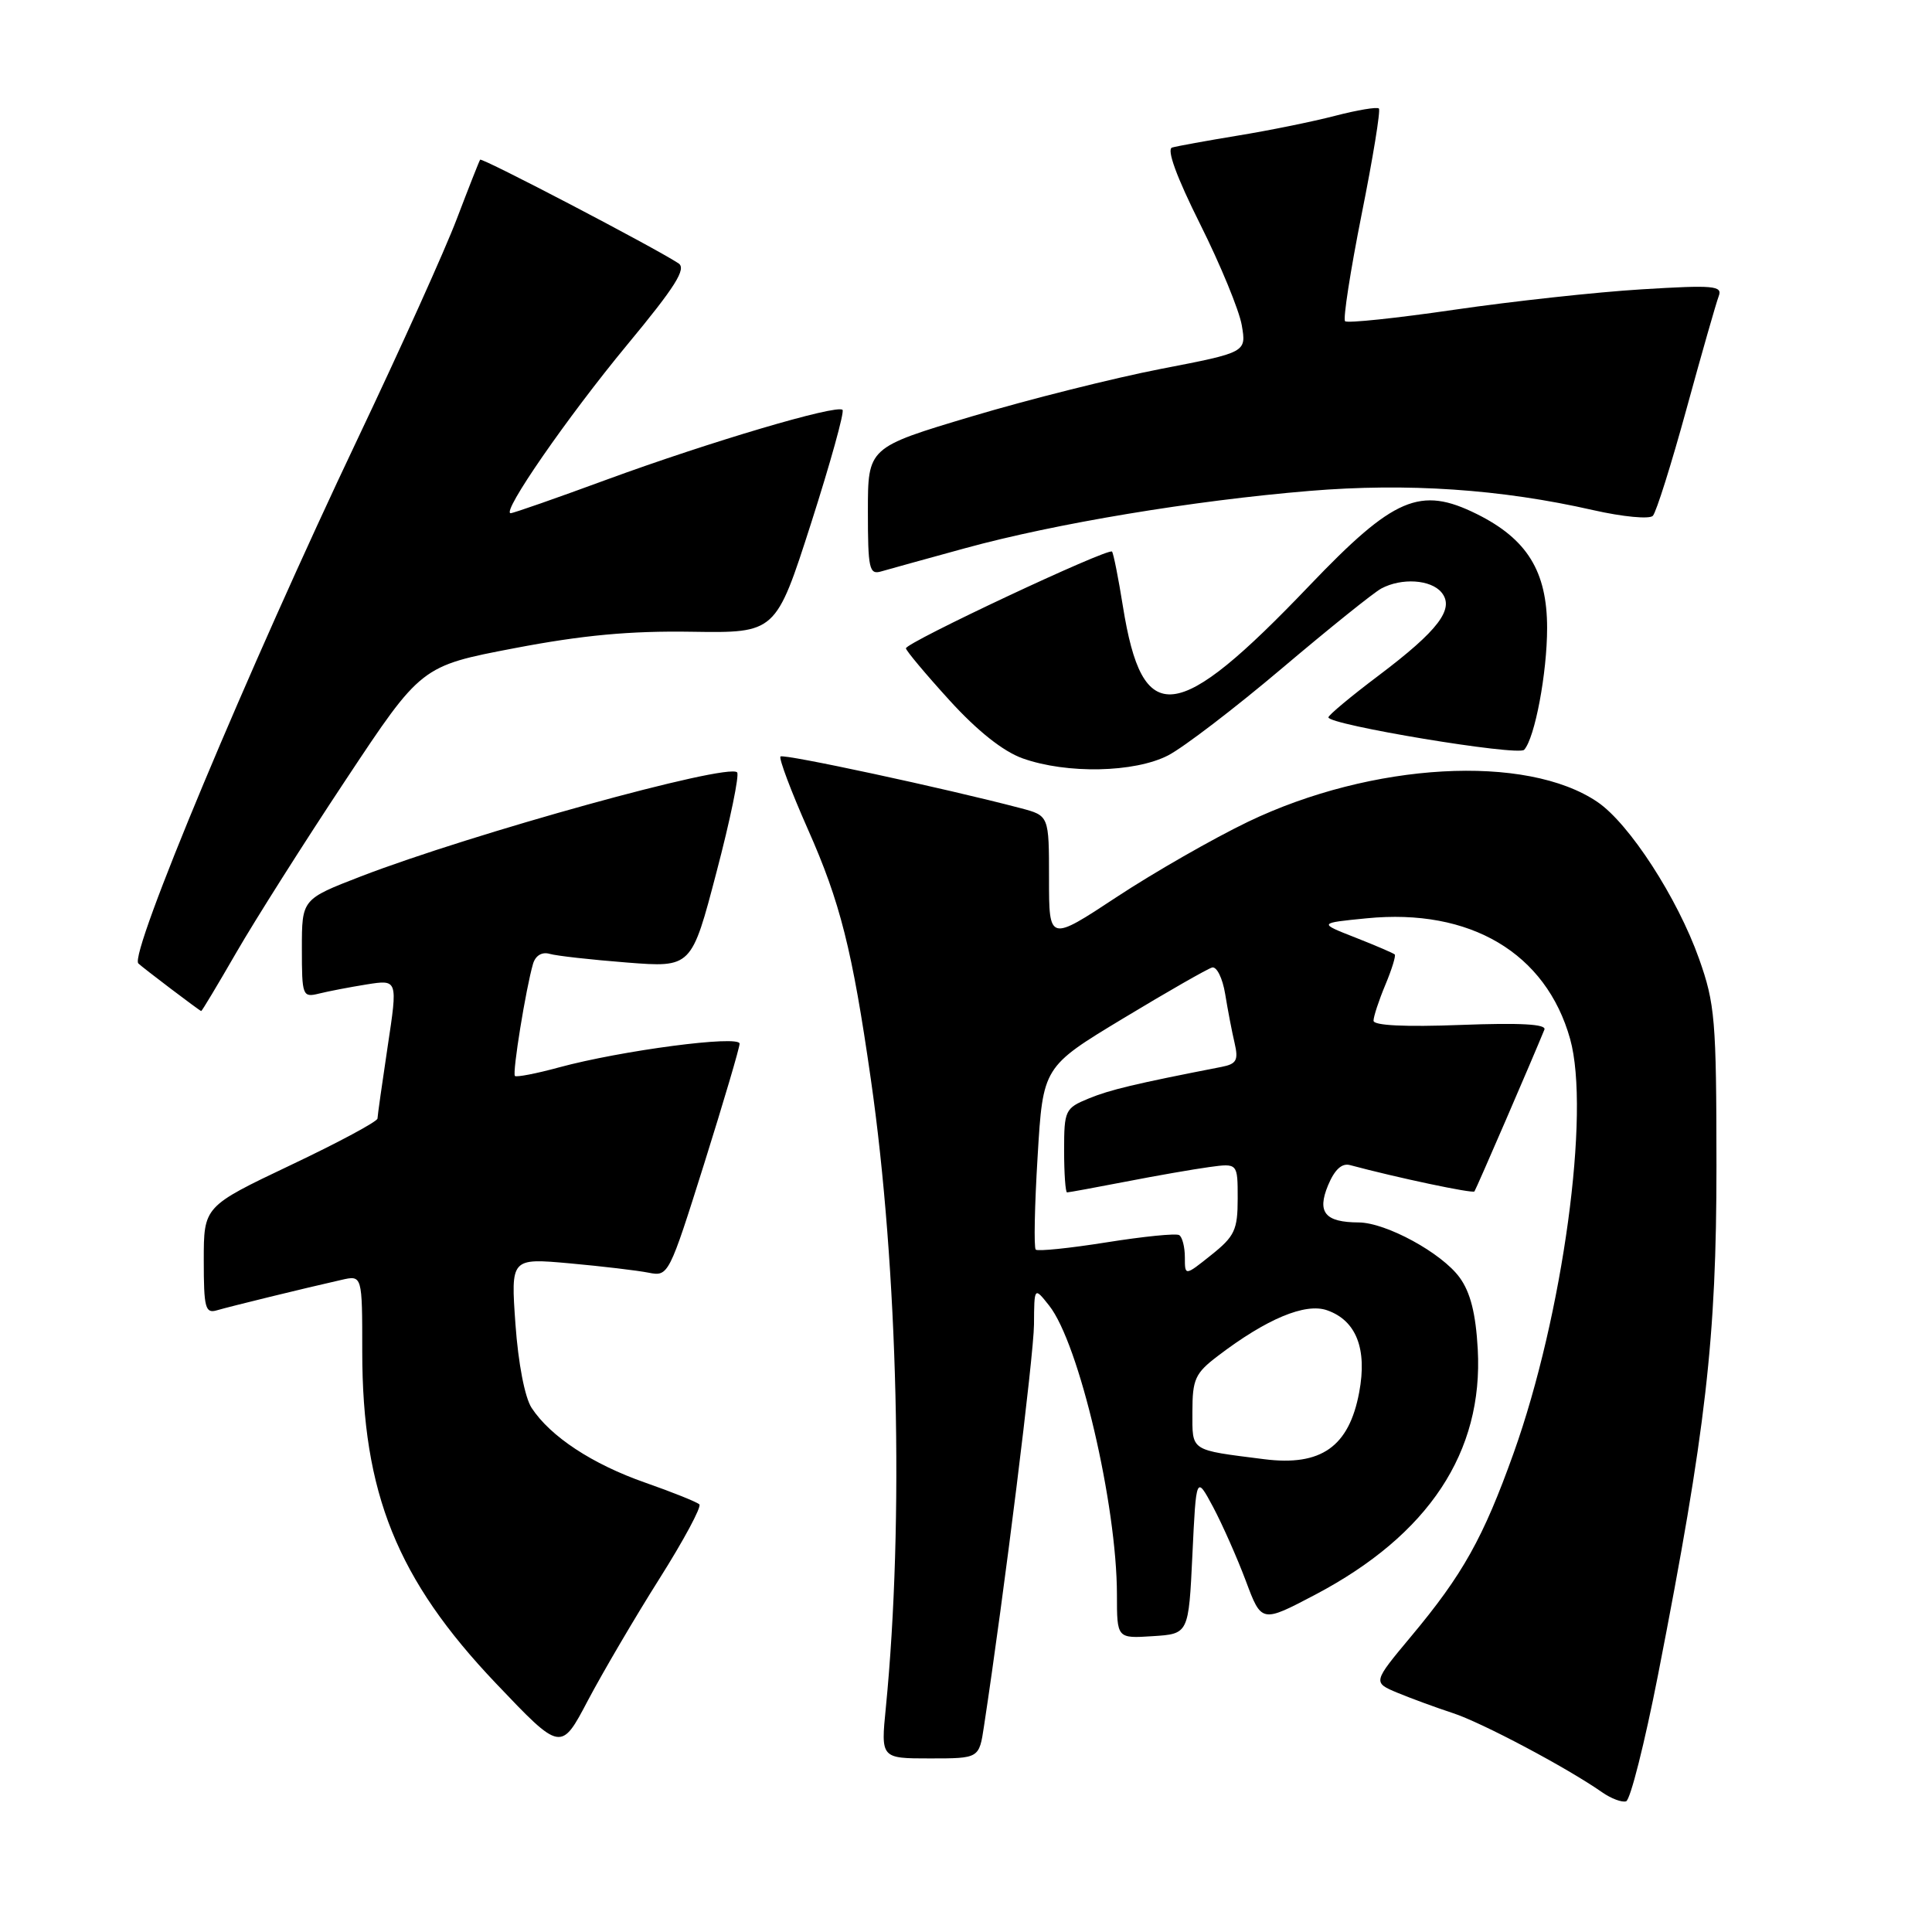 <?xml version="1.0" encoding="UTF-8" standalone="no"?>
<!DOCTYPE svg PUBLIC "-//W3C//DTD SVG 1.1//EN" "http://www.w3.org/Graphics/SVG/1.1/DTD/svg11.dtd" >
<svg xmlns="http://www.w3.org/2000/svg" xmlns:xlink="http://www.w3.org/1999/xlink" version="1.1" viewBox="0 0 256 256">
 <g >
 <path fill="currentColor"
d=" M 219.70 221.92 C 226.06 189.39 227.44 177.34 227.44 154.50 C 227.43 135.13 227.25 133.00 225.13 127.03 C 222.27 118.98 215.90 109.15 211.69 106.28 C 202.27 99.86 181.79 101.01 165.37 108.89 C 160.78 111.10 152.96 115.57 148.01 118.83 C 139.00 124.77 139.00 124.77 139.00 116.42 C 139.00 108.08 139.00 108.08 135.25 107.09 C 125.26 104.46 103.82 99.85 103.42 100.24 C 103.18 100.49 104.81 104.82 107.04 109.86 C 111.33 119.52 112.93 125.85 115.39 143.00 C 119.01 168.18 119.80 201.59 117.38 226.25 C 116.71 233.00 116.71 233.00 123.22 233.00 C 129.74 233.00 129.74 233.00 130.38 228.75 C 133.06 211.15 136.98 179.60 137.01 175.50 C 137.04 170.50 137.04 170.50 139.02 173.00 C 142.99 178.02 147.99 199.37 148.00 211.30 C 148.00 217.11 148.00 217.11 152.75 216.80 C 157.50 216.50 157.50 216.50 158.00 206.00 C 158.50 195.50 158.50 195.50 160.75 199.70 C 161.98 202.02 163.93 206.42 165.08 209.48 C 167.16 215.05 167.16 215.05 174.32 211.28 C 189.31 203.37 196.56 192.41 195.81 178.78 C 195.55 174.06 194.84 171.24 193.41 169.28 C 191.04 166.02 183.67 162.01 180.04 161.98 C 175.57 161.96 174.49 160.65 175.97 157.07 C 176.84 154.98 177.80 154.09 178.88 154.38 C 185.14 156.06 195.14 158.17 195.37 157.87 C 195.60 157.57 203.09 140.24 204.64 136.43 C 204.94 135.70 201.47 135.51 193.54 135.81 C 186.19 136.09 182.00 135.89 182.00 135.25 C 182.00 134.70 182.70 132.57 183.56 130.51 C 184.42 128.46 184.98 126.64 184.81 126.47 C 184.63 126.30 182.29 125.29 179.59 124.23 C 174.69 122.31 174.69 122.31 181.09 121.68 C 194.82 120.32 204.86 126.28 208.05 137.67 C 210.76 147.36 207.09 174.29 200.56 192.55 C 196.54 203.78 193.83 208.64 186.97 216.84 C 181.89 222.93 181.89 222.93 185.19 224.31 C 187.01 225.06 190.30 226.27 192.50 226.99 C 196.32 228.23 207.65 234.24 212.28 237.48 C 213.48 238.32 214.92 238.86 215.47 238.68 C 216.03 238.49 217.93 230.95 219.70 221.92 Z  M 87.37 209.20 C 90.60 204.09 92.98 199.65 92.67 199.34 C 92.36 199.03 89.13 197.73 85.50 196.46 C 78.49 194.01 72.94 190.36 70.44 186.55 C 69.54 185.17 68.67 180.65 68.30 175.46 C 67.68 166.70 67.68 166.70 75.49 167.40 C 79.79 167.79 84.50 168.35 85.95 168.64 C 88.57 169.16 88.65 168.99 93.30 154.22 C 95.88 146.00 98.00 138.83 98.00 138.29 C 98.00 137.13 82.29 139.20 74.05 141.44 C 71.05 142.26 68.43 142.76 68.23 142.57 C 67.86 142.20 69.69 130.92 70.63 127.71 C 70.96 126.61 71.81 126.10 72.83 126.39 C 73.75 126.66 78.35 127.17 83.07 127.54 C 91.63 128.21 91.63 128.21 94.94 115.56 C 96.77 108.61 97.99 102.66 97.67 102.34 C 96.41 101.08 62.58 110.44 47.81 116.13 C 40.00 119.15 40.00 119.15 40.00 125.68 C 40.00 131.96 40.09 132.19 42.25 131.66 C 43.49 131.35 46.35 130.80 48.60 130.44 C 52.71 129.79 52.71 129.79 51.37 138.65 C 50.64 143.52 50.03 147.82 50.02 148.21 C 50.01 148.61 44.83 151.39 38.50 154.39 C 27.00 159.86 27.00 159.86 27.00 167.00 C 27.00 173.32 27.20 174.08 28.75 173.62 C 30.53 173.10 40.28 170.71 45.25 169.59 C 48.00 168.96 48.00 168.96 48.00 179.09 C 48.00 197.85 52.61 209.28 65.72 223.06 C 74.33 232.11 74.33 232.11 77.91 225.30 C 79.89 221.56 84.14 214.31 87.37 209.20 Z  M 31.31 126.22 C 33.78 121.94 40.30 111.64 45.81 103.34 C 55.81 88.25 55.81 88.25 68.16 85.89 C 77.20 84.16 83.49 83.58 91.65 83.71 C 102.80 83.88 102.80 83.88 107.47 69.34 C 110.03 61.34 111.91 54.58 111.64 54.31 C 110.89 53.56 93.98 58.57 80.40 63.55 C 73.74 66.00 68.02 68.00 67.67 68.00 C 66.37 68.00 75.18 55.27 83.07 45.73 C 89.51 37.96 90.99 35.60 89.90 34.89 C 86.63 32.75 63.83 20.84 63.62 21.16 C 63.49 21.35 62.10 24.88 60.53 29.00 C 58.97 33.12 53.08 46.17 47.46 58.00 C 32.90 88.63 17.09 126.42 18.33 127.66 C 18.85 128.18 26.45 133.94 26.66 133.97 C 26.75 133.99 28.84 130.50 31.31 126.22 Z  M 154.79 100.09 C 156.83 99.03 163.61 93.85 169.85 88.57 C 176.09 83.29 182.02 78.52 183.03 77.98 C 185.73 76.54 189.58 76.79 191.00 78.49 C 192.79 80.65 190.62 83.52 182.65 89.53 C 179.02 92.26 176.04 94.75 176.02 95.05 C 175.98 96.04 201.18 100.22 201.96 99.35 C 203.38 97.78 205.00 89.16 205.00 83.21 C 205.00 75.71 202.35 71.42 195.68 68.11 C 188.18 64.39 184.71 65.87 173.50 77.60 C 155.85 96.07 151.39 96.57 148.79 80.34 C 148.19 76.58 147.54 73.32 147.35 73.09 C 146.89 72.53 119.99 85.16 120.04 85.91 C 120.07 86.23 122.66 89.33 125.81 92.79 C 129.51 96.86 132.93 99.57 135.51 100.49 C 141.36 102.57 150.33 102.39 154.79 100.09 Z  M 127.92 72.63 C 139.86 69.36 158.09 66.33 173.50 65.05 C 186.48 63.97 198.89 64.81 211.13 67.60 C 215.02 68.48 218.56 68.82 219.01 68.35 C 219.46 67.88 221.47 61.49 223.48 54.15 C 225.49 46.81 227.41 40.10 227.74 39.24 C 228.27 37.86 227.09 37.75 217.51 38.34 C 211.56 38.70 200.40 39.92 192.72 41.04 C 185.04 42.16 178.51 42.85 178.23 42.56 C 177.94 42.28 178.93 35.91 180.42 28.42 C 181.92 20.94 182.95 14.62 182.71 14.38 C 182.48 14.14 179.86 14.58 176.89 15.35 C 173.93 16.12 168.12 17.30 164.00 17.97 C 159.88 18.65 155.97 19.36 155.31 19.55 C 154.56 19.77 155.89 23.43 159.02 29.69 C 161.72 35.09 164.20 41.12 164.54 43.09 C 165.16 46.69 165.16 46.69 153.83 48.88 C 147.60 50.09 136.31 52.92 128.75 55.18 C 115.00 59.29 115.00 59.29 115.00 67.76 C 115.00 75.36 115.18 76.18 116.75 75.72 C 117.71 75.44 122.74 74.05 127.92 72.63 Z  M 167.50 193.35 C 157.58 192.09 158.00 192.37 158.00 187.07 C 158.00 182.76 158.36 181.96 161.36 179.68 C 167.81 174.76 172.96 172.60 175.85 173.62 C 179.71 174.97 181.18 178.73 180.10 184.49 C 178.75 191.71 175.05 194.31 167.50 193.35 Z  M 157.00 166.60 C 157.00 165.24 156.66 163.91 156.25 163.66 C 155.84 163.40 151.50 163.84 146.61 164.62 C 141.71 165.40 137.50 165.83 137.24 165.58 C 136.98 165.32 137.09 159.76 137.49 153.24 C 138.20 141.36 138.20 141.36 148.85 134.93 C 154.71 131.39 160.00 128.37 160.61 128.20 C 161.22 128.04 162.00 129.62 162.34 131.70 C 162.68 133.79 163.24 136.72 163.59 138.20 C 164.12 140.49 163.85 140.98 161.86 141.37 C 150.37 143.61 147.07 144.40 144.25 145.56 C 141.13 146.84 141.00 147.13 141.00 152.45 C 141.00 155.50 141.18 158.00 141.39 158.00 C 141.61 158.00 145.10 157.36 149.14 156.58 C 153.19 155.79 158.19 154.92 160.25 154.64 C 164.00 154.13 164.00 154.13 164.00 158.81 C 164.00 162.97 163.60 163.82 160.50 166.29 C 157.00 169.09 157.00 169.09 157.00 166.60 Z "/>
</g>
</svg>